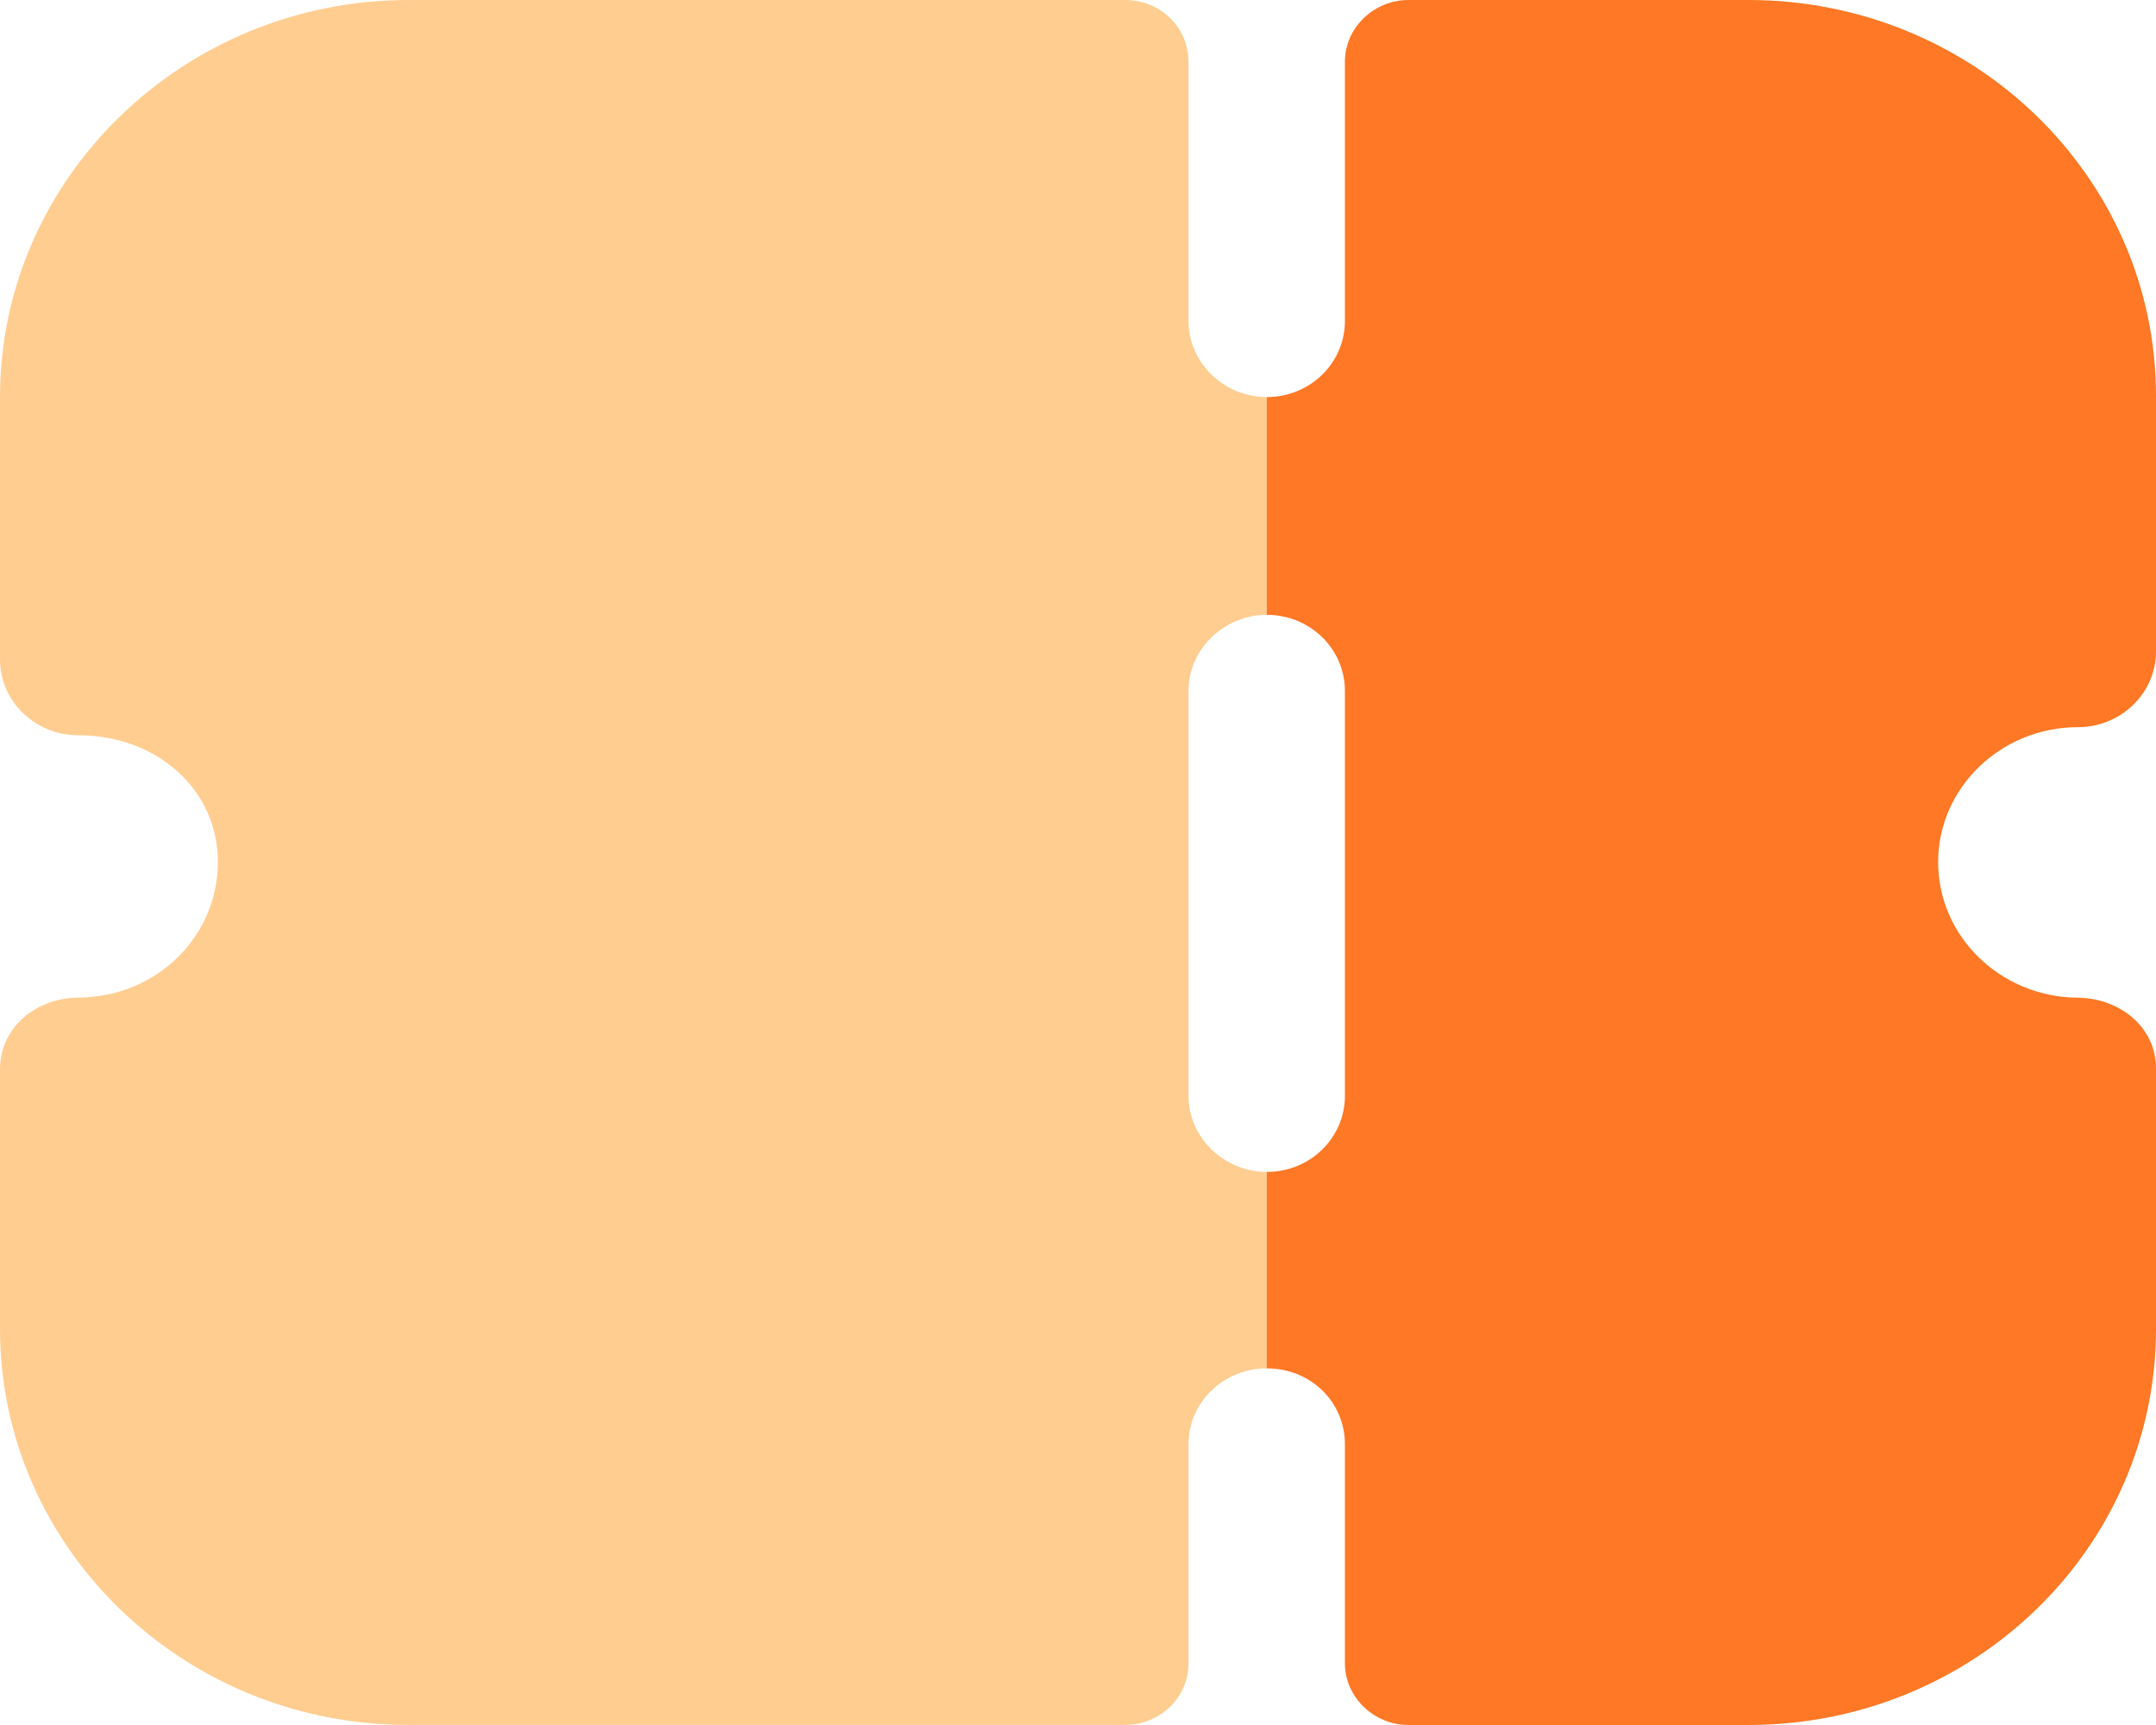<svg width="20" height="16" viewBox="0 0 20 16" fill="none" xmlns="http://www.w3.org/2000/svg">
<path d="M11.751 5.703V3.683C11.354 3.683 11.025 3.364 11.025 2.979V0.574C11.025 0.253 10.764 0 10.435 0H3.791C1.702 0 0 1.653 0 3.683V6.115C0 6.304 0.077 6.483 0.213 6.614C0.348 6.745 0.532 6.82 0.725 6.82C1.46 6.82 2.021 7.327 2.021 7.994C2.021 8.691 1.451 9.245 0.735 9.253C0.338 9.253 0 9.526 0 9.92V12.326C0 14.355 1.702 15.999 3.781 15.999H10.435C10.764 15.999 11.025 15.745 11.025 15.427V13.396C11.025 13.003 11.354 12.692 11.751 12.692V10.87C11.354 10.87 11.025 10.55 11.025 10.165V6.408C11.025 6.022 11.354 5.703 11.751 5.703Z" fill="#FFCD90"/>
<path d="M17.979 7.995C17.979 8.69 18.559 9.244 19.265 9.254C19.662 9.254 20 9.526 20 9.911V12.326C20 14.356 18.308 16 16.219 16H13.066C12.747 16 12.476 15.745 12.476 15.426V13.397C12.476 13.002 12.157 12.692 11.751 12.692V10.87C12.157 10.87 12.476 10.55 12.476 10.166V6.408C12.476 6.022 12.157 5.703 11.751 5.703V3.683C12.157 3.683 12.476 3.363 12.476 2.978V0.574C12.476 0.254 12.747 0 13.066 0H16.219C18.308 0 20 1.644 20 3.673V6.041C20 6.229 19.923 6.408 19.787 6.539C19.652 6.67 19.468 6.745 19.275 6.745C18.559 6.745 17.979 7.31 17.979 7.995Z" fill="#FE7825"/>
</svg>
